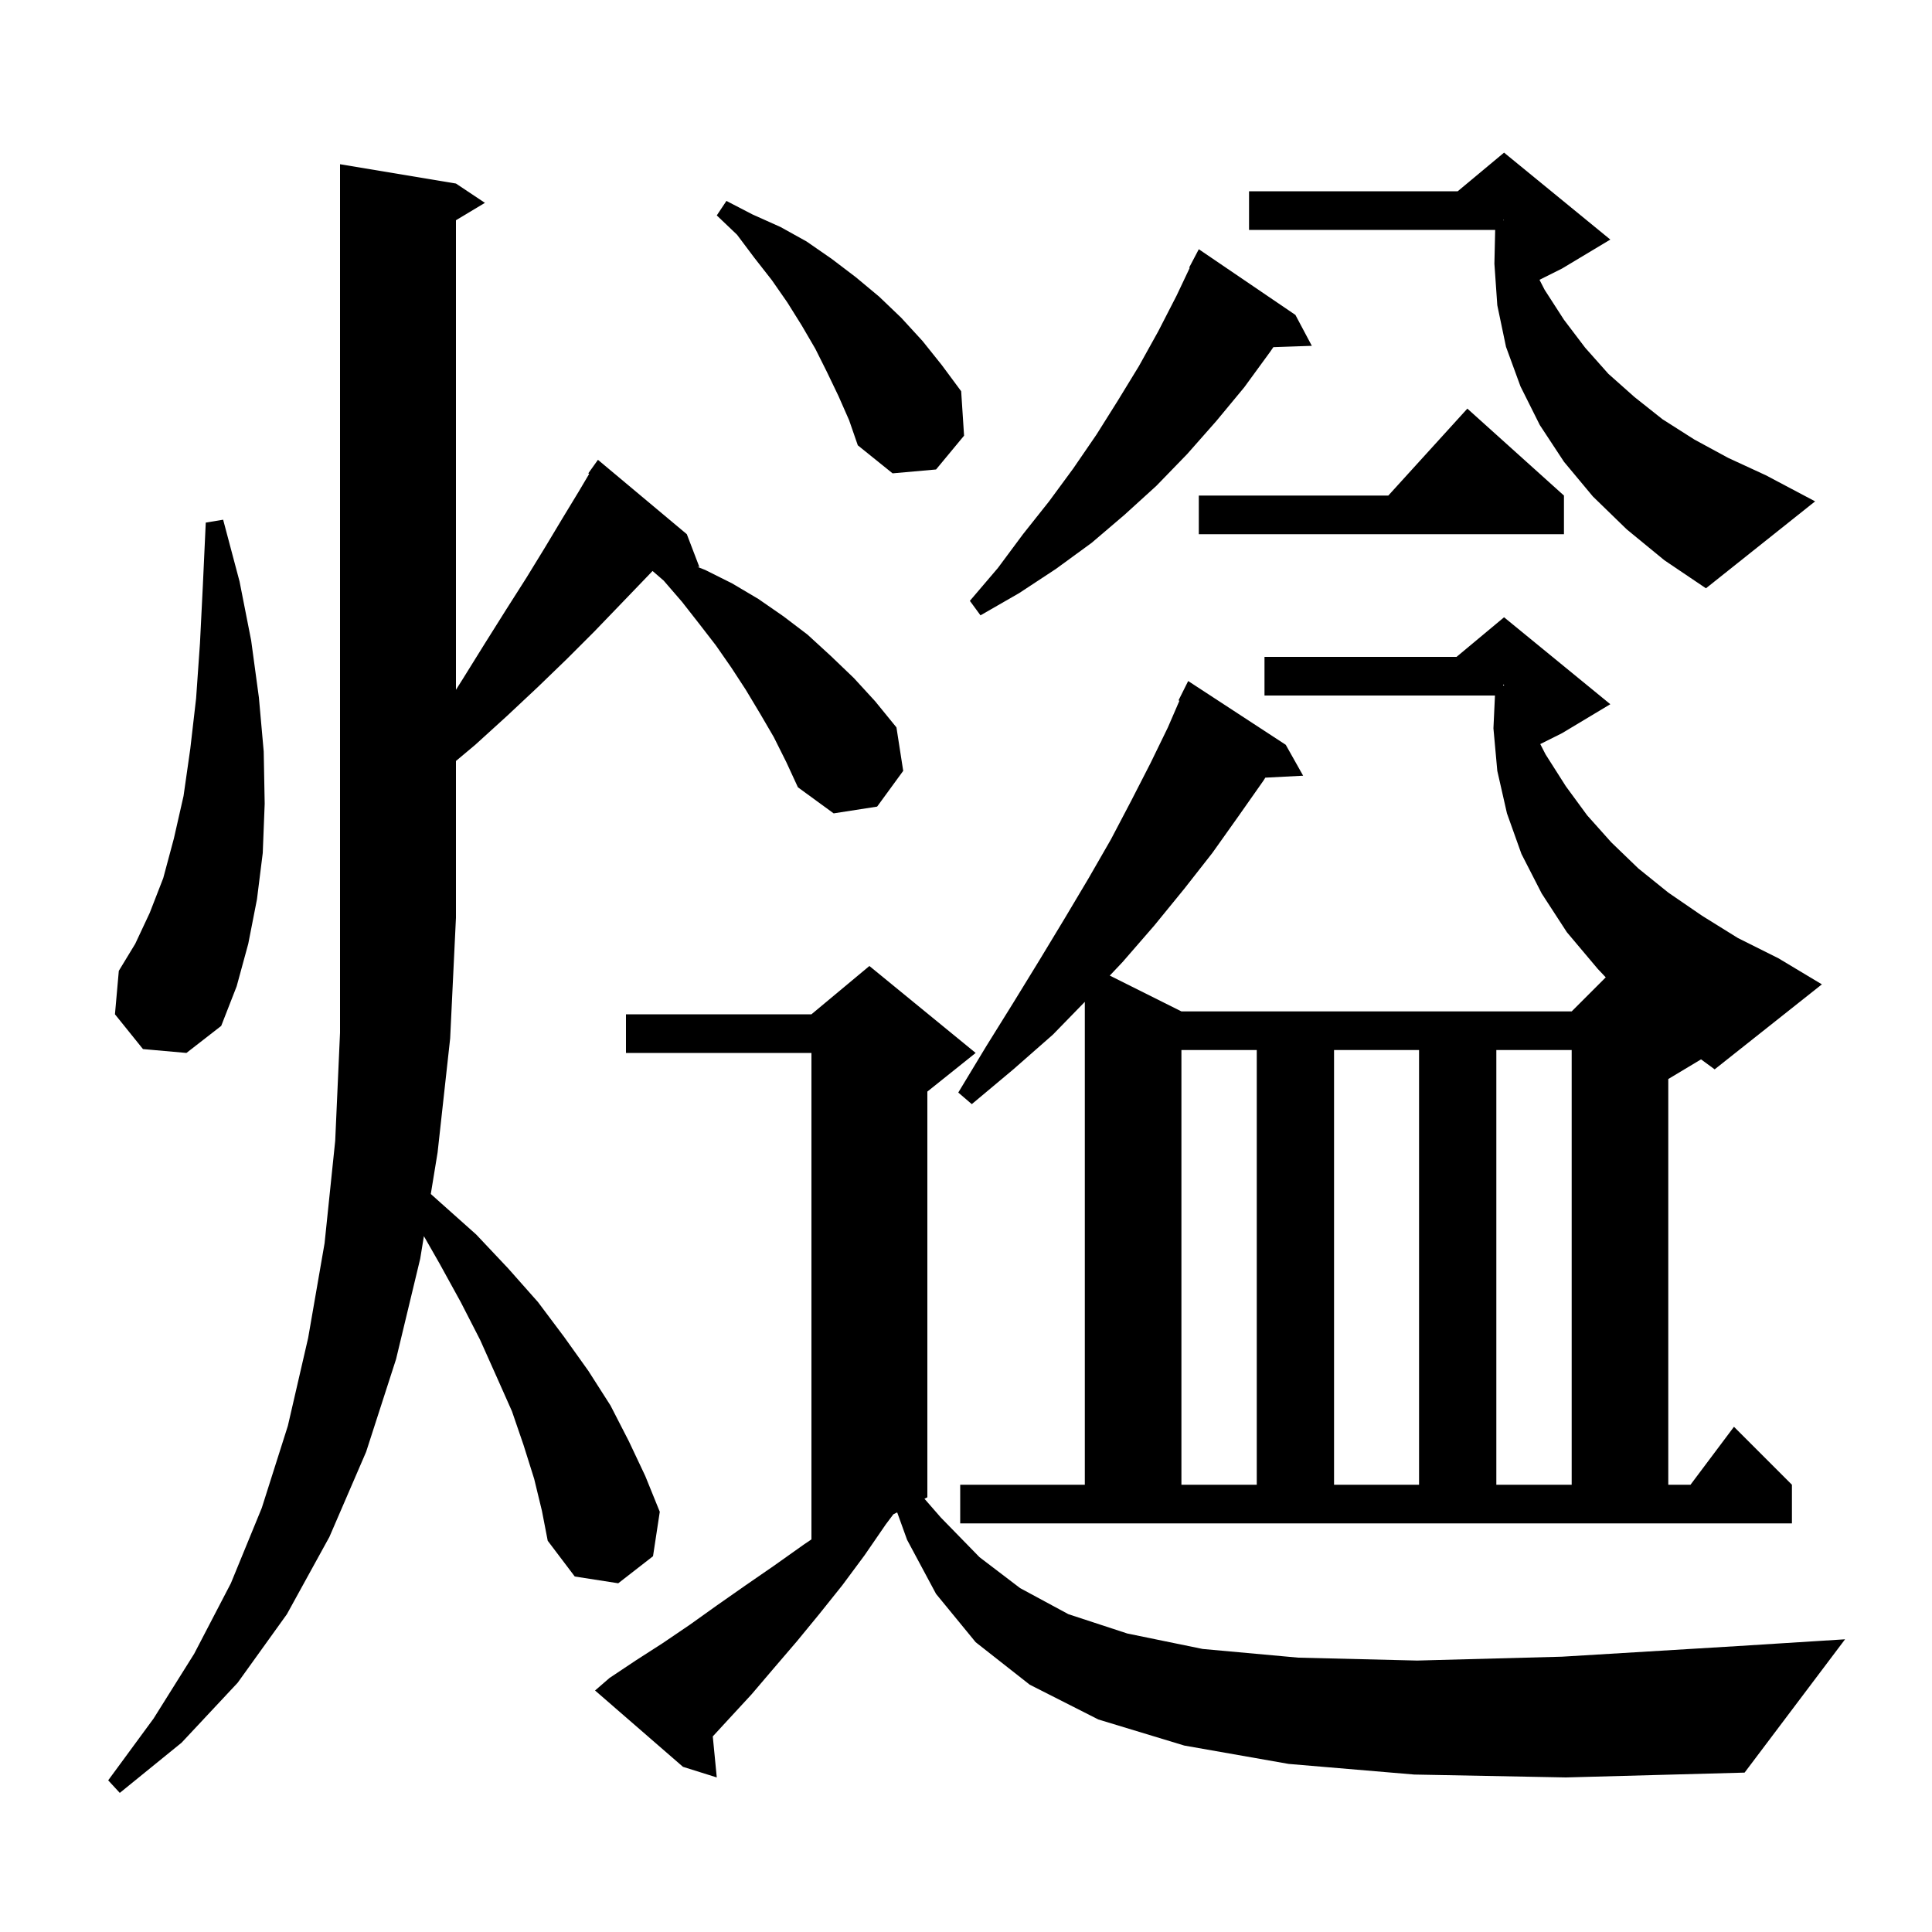 <svg xmlns="http://www.w3.org/2000/svg" xmlns:xlink="http://www.w3.org/1999/xlink" version="1.1" baseProfile="full" viewBox="0 0 200 200" width="200" height="200">
<g fill="black">
<path d="M 55.3 153.1 L 54.2 149.6 L 53.0 146.1 L 51.4 142.5 L 49.7 138.7 L 47.7 134.8 L 45.5 130.8 L 43.882 127.968 L 43.5 130.3 L 41.0 140.7 L 37.9 150.3 L 34.1 159.1 L 29.7 167.1 L 24.6 174.2 L 18.8 180.4 L 12.4 185.6 L 11.2 184.3 L 15.9 177.9 L 20.1 171.2 L 23.9 163.9 L 27.1 156.1 L 29.8 147.6 L 31.9 138.5 L 33.6 128.7 L 34.7 118.1 L 35.2 106.9 L 35.2 17.0 L 47.2 19.0 L 50.2 21.0 L 47.2 22.8 L 47.2 71.408 L 47.9 70.3 L 50.2 66.6 L 52.4 63.1 L 54.5 59.8 L 56.4 56.7 L 58.2 53.7 L 59.9 50.9 L 60.992 49.057 L 60.9 49.0 L 61.9 47.6 L 71.1 55.3 L 72.4 58.7 L 72.19 58.682 L 73.0 59.0 L 75.8 60.4 L 78.5 62.0 L 81.1 63.8 L 83.6 65.7 L 86.0 67.9 L 88.4 70.2 L 90.6 72.6 L 92.8 75.3 L 93.5 79.8 L 90.8 83.5 L 86.3 84.2 L 82.6 81.5 L 81.4 78.9 L 80.1 76.3 L 78.7 73.9 L 77.2 71.4 L 75.7 69.1 L 74.1 66.8 L 72.4 64.6 L 70.6 62.3 L 68.7 60.1 L 67.551 59.108 L 66.6 60.1 L 64.1 62.7 L 61.5 65.4 L 58.7 68.2 L 55.7 71.1 L 52.5 74.1 L 49.2 77.1 L 47.2 78.776 L 47.2 95.0 L 46.6 107.5 L 45.3 119.3 L 44.596 123.602 L 45.6 124.5 L 49.3 127.8 L 52.6 131.3 L 55.7 134.8 L 58.4 138.4 L 60.9 141.9 L 63.2 145.5 L 65.1 149.2 L 66.8 152.8 L 68.3 156.5 L 67.6 161.1 L 64.0 163.9 L 59.5 163.2 L 56.7 159.5 L 56.1 156.4 Z M 146.4 183.7 L 133.4 182.6 L 122.6 180.7 L 113.7 178.0 L 106.6 174.4 L 101.0 170.0 L 96.9 165.0 L 93.9 159.4 L 92.876 156.562 L 92.48 156.76 L 91.7 157.8 L 89.5 161.0 L 87.2 164.1 L 84.8 167.1 L 82.5 169.9 L 80.1 172.7 L 77.8 175.4 L 75.4 178.0 L 73.787 179.753 L 74.2 184.0 L 70.7 182.9 L 61.6 175.0 L 63.1 173.7 L 65.8 171.9 L 68.6 170.1 L 71.4 168.2 L 74.2 166.2 L 77.2 164.1 L 80.1 162.1 L 83.2 159.9 L 84.0 159.358 L 84.0 109.0 L 64.8 109.0 L 64.8 105.0 L 84.0 105.0 L 90.0 100.0 L 101.0 109.0 L 96.0 113.0 L 96.0 155.0 L 95.699 155.15 L 97.4 157.1 L 101.4 161.2 L 105.6 164.4 L 110.6 167.1 L 116.7 169.1 L 124.5 170.7 L 134.4 171.6 L 146.7 171.9 L 161.7 171.5 L 179.9 170.4 L 191.0 169.7 L 180.6 183.5 L 162.1 184.0 Z M 122.3 108.7 L 122.3 153.7 L 130.1 153.7 L 130.1 108.7 Z M 138.1 108.7 L 138.1 153.7 L 146.9 153.7 L 146.9 108.7 Z M 154.9 108.7 L 154.9 153.7 L 162.7 153.7 L 162.7 108.7 Z M 172.7 111.7 L 172.7 153.7 L 175.0 153.7 L 179.5 147.7 L 185.5 153.7 L 185.5 157.7 L 99.4 157.7 L 99.4 153.7 L 112.3 153.7 L 112.3 103.711 L 109.0 107.1 L 104.9 110.7 L 100.6 114.3 L 99.2 113.1 L 102.1 108.3 L 104.9 103.8 L 107.6 99.4 L 110.2 95.1 L 112.7 90.9 L 115.0 86.9 L 117.1 82.9 L 119.1 79.0 L 120.9 75.3 L 122.094 72.539 L 122.0 72.5 L 123.0 70.5 L 133.1 77.1 L 134.9 80.3 L 130.985 80.503 L 130.8 80.8 L 128.2 84.5 L 125.5 88.3 L 122.6 92.0 L 119.5 95.8 L 116.2 99.6 L 114.883 100.992 L 122.3 104.7 L 162.7 104.7 L 166.226 101.174 L 165.4 100.3 L 162.2 96.5 L 159.6 92.5 L 157.5 88.4 L 156.0 84.2 L 155.0 79.8 L 154.6 75.4 L 154.758 72.0 L 130.9 72.0 L 130.9 68.0 L 150.78 68.0 L 155.7 63.9 L 166.7 72.9 L 161.7 75.9 L 159.448 77.026 L 160.0 78.1 L 162.1 81.4 L 164.3 84.4 L 166.8 87.2 L 169.6 89.9 L 172.7 92.4 L 176.2 94.8 L 179.9 97.1 L 184.1 99.2 L 188.6 101.9 L 177.5 110.7 L 176.09 109.666 Z M 14.8 108.6 L 11.9 105.0 L 12.3 100.5 L 14.0 97.7 L 15.5 94.5 L 16.9 90.9 L 18.0 86.8 L 19.0 82.4 L 19.7 77.5 L 20.3 72.3 L 20.7 66.6 L 21.0 60.6 L 21.3 54.1 L 23.1 53.8 L 24.8 60.2 L 26.0 66.3 L 26.8 72.2 L 27.3 77.8 L 27.4 83.2 L 27.2 88.3 L 26.6 93.1 L 25.7 97.7 L 24.5 102.1 L 22.9 106.2 L 19.3 109.0 Z M 155.6 70.967 L 155.7 70.95 L 155.7 70.9 L 155.6 70.867 Z M 134.1 32.6 L 135.8 35.8 L 131.817 35.937 L 131.5 36.4 L 128.8 40.1 L 125.9 43.6 L 122.9 47.0 L 119.7 50.3 L 116.4 53.3 L 113.0 56.2 L 109.3 58.9 L 105.5 61.4 L 101.5 63.7 L 100.4 62.2 L 103.3 58.8 L 105.9 55.3 L 108.6 51.9 L 111.1 48.5 L 113.5 45.0 L 115.7 41.5 L 117.9 37.9 L 119.9 34.3 L 121.8 30.6 L 123.161 27.727 L 123.1 27.7 L 124.1 25.8 Z M 168.4 54.8 L 164.9 51.4 L 161.9 47.8 L 159.4 44.0 L 157.4 40.0 L 155.9 35.9 L 155.0 31.6 L 154.7 27.3 L 154.78 23.8 L 129.3 23.8 L 129.3 19.8 L 150.9 19.8 L 155.7 15.8 L 166.7 24.8 L 161.7 27.8 L 159.368 28.966 L 159.9 30.0 L 161.9 33.1 L 164.1 36.0 L 166.5 38.7 L 169.2 41.1 L 172.1 43.4 L 175.4 45.5 L 178.9 47.4 L 182.8 49.2 L 187.9 51.9 L 176.6 60.9 L 172.3 58.0 Z M 161.9 51.3 L 161.9 55.3 L 124.1 55.3 L 124.1 51.3 L 143.718 51.3 L 151.9 42.3 Z M 86.8 41.0 L 85.6 38.5 L 84.4 36.1 L 83.0 33.7 L 81.5 31.3 L 79.9 29.0 L 78.1 26.7 L 76.3 24.3 L 74.2 22.3 L 75.2 20.8 L 77.9 22.2 L 80.8 23.5 L 83.5 25.0 L 86.1 26.8 L 88.6 28.7 L 91.0 30.7 L 93.3 32.9 L 95.5 35.3 L 97.5 37.8 L 99.5 40.5 L 99.8 45.1 L 96.9 48.6 L 92.4 49.0 L 88.8 46.1 L 87.9 43.5 Z M 155.6 22.811 L 155.7 22.8 L 155.6 22.767 Z " />
</g>
</svg>

